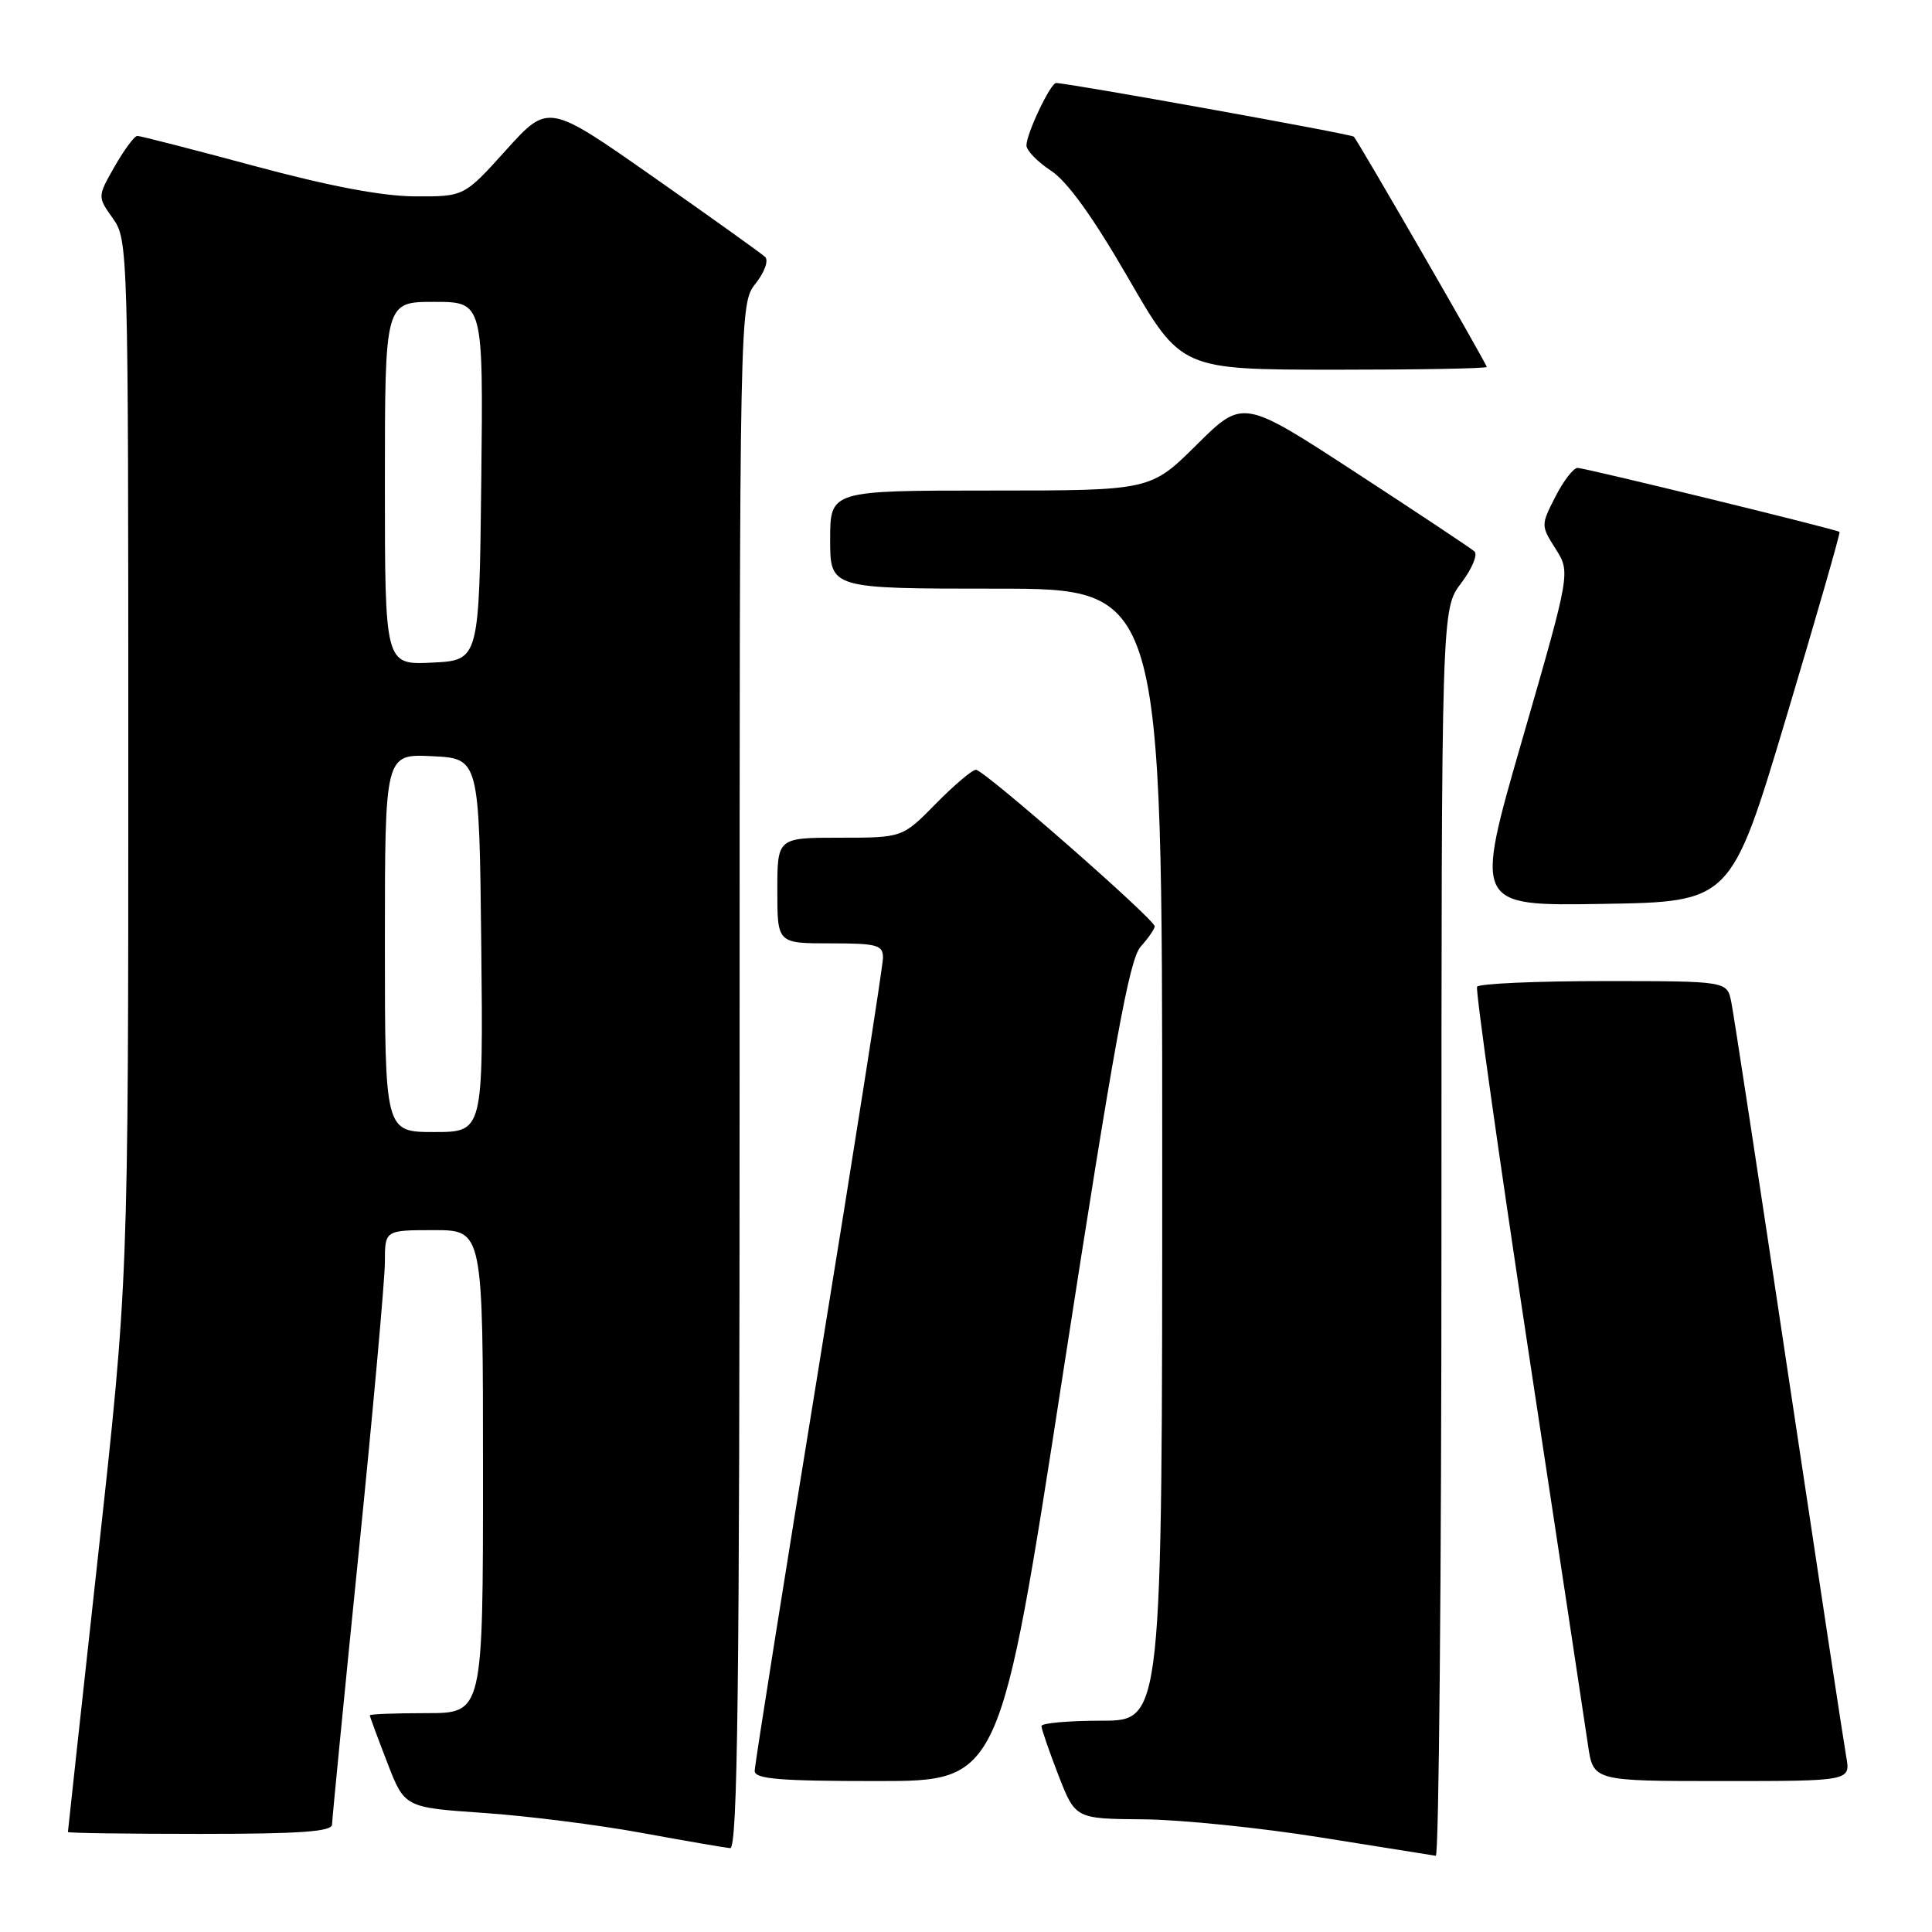<?xml version="1.0" encoding="UTF-8" standalone="no"?>
<!DOCTYPE svg PUBLIC "-//W3C//DTD SVG 1.1//EN" "http://www.w3.org/Graphics/SVG/1.1/DTD/svg11.dtd" >
<svg xmlns="http://www.w3.org/2000/svg" xmlns:xlink="http://www.w3.org/1999/xlink" version="1.1" viewBox="0 0 256 256">
 <g >
 <path fill="currentColor"
d=" M 191.00 163.34 C 191.00 80.69 191.00 80.69 193.62 77.26 C 195.05 75.37 195.84 73.48 195.37 73.06 C 194.89 72.64 187.79 67.92 179.60 62.58 C 164.69 52.86 164.69 52.86 158.57 58.93 C 152.45 65.00 152.45 65.00 131.22 65.00 C 110.00 65.00 110.00 65.00 110.00 71.50 C 110.00 78.00 110.00 78.00 132.00 78.00 C 154.00 78.00 154.00 78.00 154.00 153.00 C 154.00 228.00 154.00 228.00 146.00 228.00 C 141.60 228.00 138.00 228.32 138.00 228.71 C 138.00 229.10 139.01 232.03 140.24 235.21 C 142.49 241.00 142.49 241.00 151.49 241.07 C 156.45 241.11 167.03 242.19 175.00 243.47 C 182.97 244.75 189.84 245.84 190.25 245.90 C 190.66 245.95 191.00 208.80 191.00 163.34 Z  M 98.00 142.63 C 98.00 40.27 98.00 40.27 100.13 37.56 C 101.32 36.05 101.87 34.50 101.38 34.04 C 100.90 33.59 94.23 28.82 86.57 23.45 C 72.65 13.69 72.65 13.69 67.07 19.87 C 61.50 26.05 61.50 26.05 55.00 26.02 C 50.63 26.00 43.64 24.67 33.70 21.99 C 25.55 19.80 18.58 18.00 18.20 18.01 C 17.81 18.01 16.47 19.83 15.20 22.04 C 12.91 26.06 12.91 26.06 14.95 28.93 C 16.97 31.76 17.00 32.88 17.00 100.74 C 17.00 169.67 17.00 169.67 13.00 206.09 C 10.80 226.11 9.00 242.61 9.00 242.75 C 9.00 242.89 16.88 243.00 26.50 243.00 C 39.83 243.00 44.00 242.70 44.00 241.75 C 44.01 241.06 45.58 224.97 47.50 206.00 C 49.42 187.03 50.99 169.59 51.00 167.25 C 51.00 163.00 51.00 163.00 57.50 163.00 C 64.00 163.00 64.00 163.00 64.00 195.00 C 64.00 227.00 64.00 227.00 56.50 227.00 C 52.38 227.00 49.00 227.13 49.00 227.29 C 49.00 227.44 50.04 230.26 51.31 233.54 C 53.61 239.50 53.61 239.50 64.06 240.22 C 69.80 240.61 79.22 241.80 85.00 242.86 C 90.78 243.92 96.06 244.83 96.75 244.89 C 97.74 244.98 98.00 223.92 98.00 142.63 Z  M 140.89 181.75 C 147.62 138.23 149.65 127.09 151.14 125.44 C 152.16 124.30 153.00 123.09 153.00 122.74 C 153.00 121.82 130.38 102.00 129.32 102.00 C 128.82 102.00 126.43 104.03 124.00 106.50 C 119.58 111.00 119.58 111.00 111.29 111.00 C 103.00 111.00 103.00 111.00 103.00 118.00 C 103.00 125.00 103.00 125.00 110.00 125.00 C 116.23 125.00 117.00 125.21 117.00 126.91 C 117.00 127.96 113.17 152.33 108.50 181.06 C 103.83 209.79 100.00 233.90 100.00 234.65 C 100.00 235.73 103.25 236.00 116.25 236.00 C 132.51 236.00 132.51 236.00 140.89 181.75 Z  M 244.63 232.75 C 244.31 230.96 240.88 208.35 237.00 182.50 C 233.13 156.65 229.71 134.26 229.40 132.75 C 228.84 130.00 228.84 130.00 212.48 130.00 C 203.48 130.00 195.94 130.34 195.72 130.75 C 195.50 131.16 198.56 152.88 202.52 179.00 C 206.48 205.12 210.04 228.64 210.42 231.25 C 211.12 236.00 211.12 236.00 228.17 236.00 C 245.22 236.00 245.22 236.00 244.63 232.75 Z  M 236.68 95.08 C 240.70 81.65 243.88 70.58 243.75 70.48 C 243.25 70.12 210.02 62.00 209.04 62.00 C 208.49 62.00 207.17 63.71 206.10 65.81 C 204.17 69.58 204.17 69.64 206.13 72.73 C 208.10 75.85 208.10 75.85 201.72 97.95 C 195.33 120.05 195.33 120.05 212.35 119.77 C 229.36 119.50 229.36 119.50 236.68 95.08 Z  M 197.00 48.62 C 197.00 48.23 180.04 18.84 179.39 18.11 C 179.10 17.77 141.52 11.00 139.94 11.00 C 139.19 11.00 136.00 17.73 136.01 19.28 C 136.02 19.95 137.48 21.45 139.26 22.62 C 141.42 24.02 144.84 28.78 149.50 36.85 C 156.50 48.97 156.50 48.97 176.75 48.99 C 187.89 48.99 197.00 48.83 197.00 48.62 Z  M 51.00 124.95 C 51.00 99.90 51.00 99.90 57.25 100.20 C 63.50 100.50 63.50 100.50 63.77 125.25 C 64.03 150.00 64.03 150.00 57.52 150.00 C 51.00 150.00 51.00 150.00 51.00 124.95 Z  M 51.00 64.05 C 51.00 40.00 51.00 40.00 57.52 40.00 C 64.04 40.00 64.04 40.00 63.77 63.75 C 63.50 87.50 63.50 87.50 57.25 87.80 C 51.00 88.10 51.00 88.10 51.00 64.05 Z "/>
</g>
</svg>